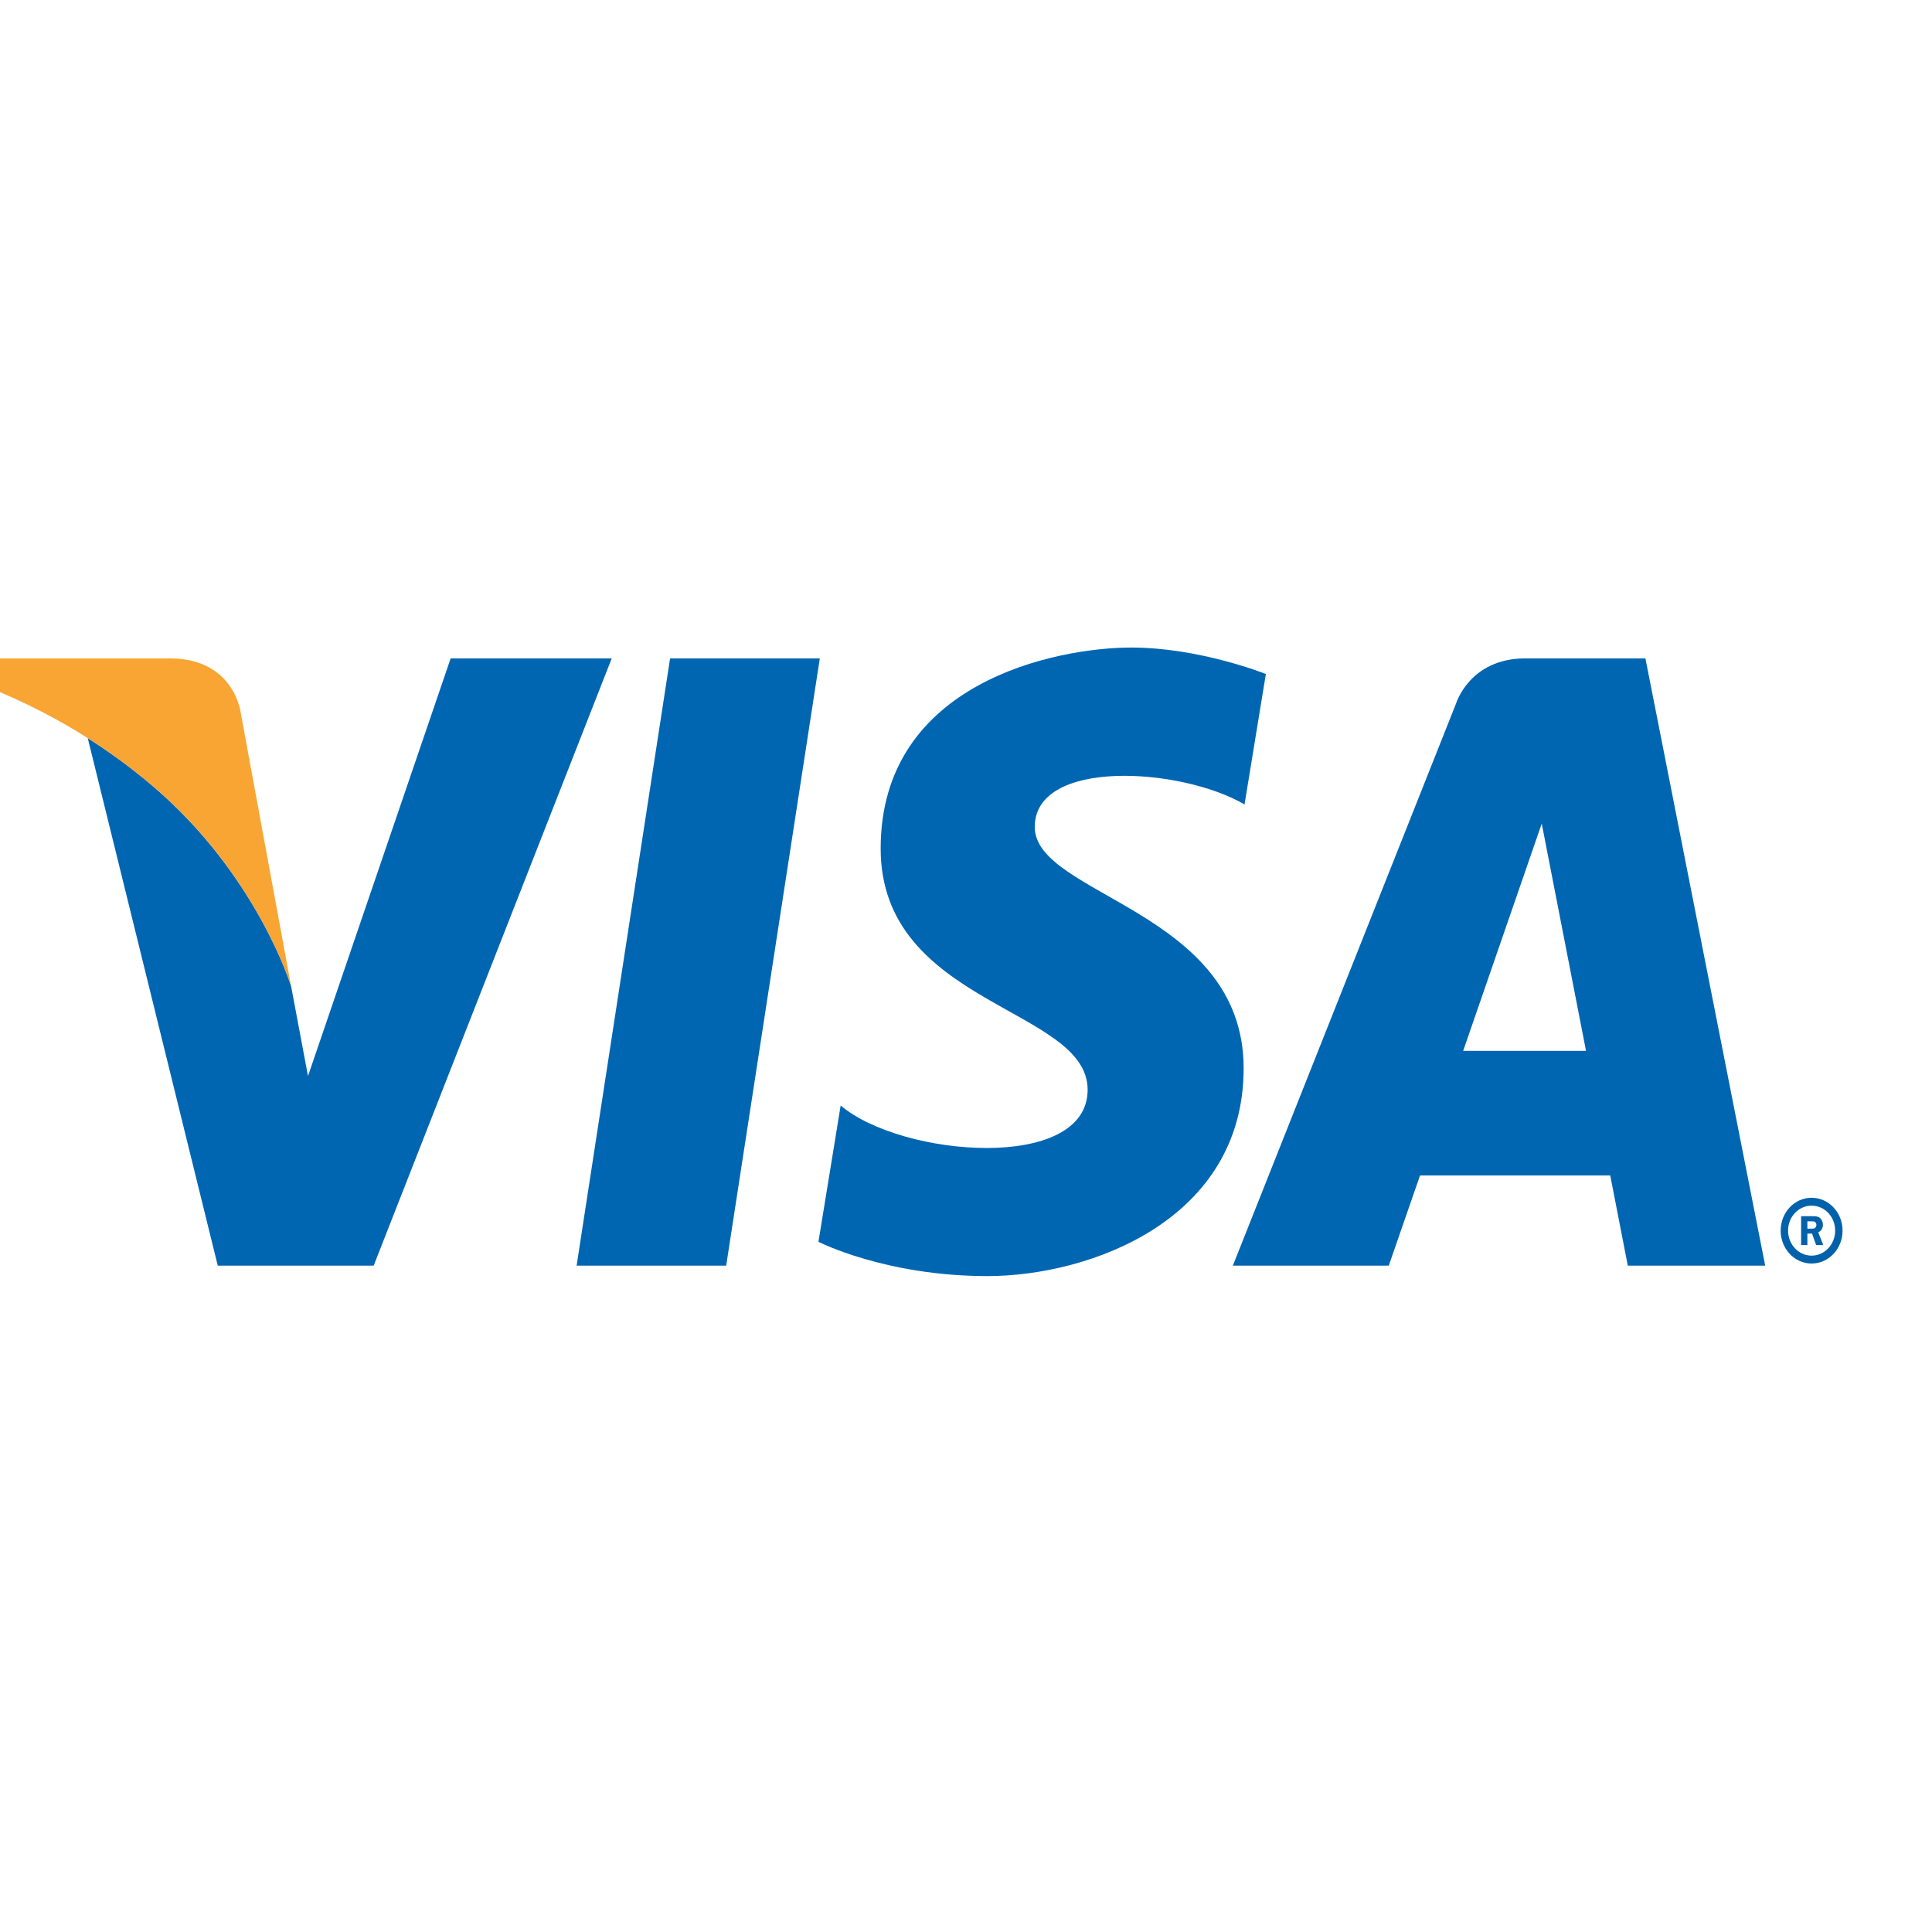 <?xml version="1.0" encoding="UTF-8" standalone="no"?>
<svg width="24px" height="24px" viewBox="0 0 24 24" version="1.1" xmlns="http://www.w3.org/2000/svg" xmlns:xlink="http://www.w3.org/1999/xlink" xmlns:sketch="http://www.bohemiancoding.com/sketch/ns">
    <!-- Generator: Sketch 3.3.3 (12072) - http://www.bohemiancoding.com/sketch -->
    <title>VISA@0.5x</title>
    <desc>Created with Sketch.</desc>
    <defs></defs>
    <g id="24*24" stroke="none" stroke-width="1" fill="none" fill-rule="evenodd" sketch:type="MSPage">
        <g id="VISA" sketch:type="MSArtboardGroup">
            <g sketch:type="MSLayerGroup" transform="translate(-1, 8)">
                <g id="registered" transform="translate(23.059, 6.833)" fill="#0161AB" sketch:type="MSShapeGroup">
                    <path d="M0.061,0.454 C0.061,0.229 0.233,0.046 0.445,0.046 C0.658,0.046 0.83,0.229 0.83,0.454 C0.83,0.68 0.658,0.863 0.445,0.863 C0.233,0.863 0.061,0.68 0.061,0.454 L0.061,0.454 Z M0.445,0.765 C0.607,0.765 0.738,0.626 0.738,0.454 C0.738,0.282 0.607,0.144 0.445,0.144 C0.284,0.144 0.153,0.282 0.153,0.454 C0.153,0.626 0.284,0.765 0.445,0.765 L0.445,0.765 Z M0.393,0.634 L0.315,0.634 L0.315,0.275 L0.457,0.275 C0.487,0.275 0.517,0.275 0.544,0.293 C0.571,0.313 0.586,0.347 0.586,0.382 C0.586,0.423 0.564,0.461 0.528,0.475 L0.59,0.634 L0.502,0.634 L0.451,0.491 L0.393,0.491 L0.393,0.634 L0.393,0.634 Z M0.393,0.43 L0.437,0.43 C0.453,0.43 0.471,0.432 0.485,0.423 C0.498,0.414 0.505,0.398 0.505,0.382 C0.505,0.368 0.497,0.352 0.486,0.345 C0.472,0.337 0.45,0.339 0.435,0.339 L0.393,0.339 L0.393,0.43 L0.393,0.43 Z"></path>
                </g>
                <path d="M21.221,7.722 L22.928,7.722 L21.44,0.179 L19.946,0.179 C19.255,0.179 19.087,0.741 19.087,0.741 L16.315,7.722 L18.252,7.722 L18.64,6.602 L21.003,6.602 L21.221,7.722 Z M19.176,5.054 L20.152,2.231 L20.702,5.054 L19.176,5.054 Z" id="a" fill="#0066B2" sketch:type="MSShapeGroup"></path>
                <path d="M16.46,1.993 L16.725,0.373 C16.725,0.373 15.906,0.044 15.053,0.044 C14.131,0.044 11.94,0.47 11.94,2.541 C11.94,4.49 14.511,4.515 14.511,5.537 C14.511,6.561 12.205,6.378 11.443,5.733 L11.167,7.426 C11.167,7.426 11.997,7.852 13.266,7.852 C14.534,7.852 16.449,7.158 16.449,5.27 C16.449,3.309 13.854,3.126 13.854,2.273 C13.854,1.42 15.665,1.53 16.46,1.993" id="s" fill="#0066B2" sketch:type="MSShapeGroup"></path>
                <path d="M10.021,7.722 L8.163,7.722 L9.324,0.179 L11.184,0.179 L10.021,7.722" id="i" fill="#0066B2" sketch:type="MSShapeGroup"></path>
                <path d="M1.644,0.179 L3.109,0.179 C3.915,0.179 3.991,0.858 3.991,0.858 L4.616,4.25 L4.616,4.25 L4.826,5.367 L6.598,0.179 L8.599,0.179 L5.642,7.722 L3.705,7.722 L2.09,1.169 C1.041,0.504 0.145,0.307 0.145,0.307 L0.179,0.179 L1.644,0.179 L3.109,0.179 C3.915,0.179 3.991,0.858 3.991,0.858 L4.616,4.25 C4.616,4.25 4.196,2.874 2.904,1.77 C1.553,0.615 0.145,0.307 0.145,0.307 L0.179,0.179 L1.644,0.179 Z" id="v" fill="#0066B2" sketch:type="MSShapeGroup"></path>
                <path d="M4.616,4.25 L3.991,0.858 C3.991,0.858 3.915,0.179 3.109,0.179 L0.179,0.179 L0.145,0.307 C0.145,0.307 1.553,0.615 2.904,1.77 C4.196,2.874 4.616,4.25 4.616,4.25" id="shape" fill="#F9A533" sketch:type="MSShapeGroup"></path>
            </g>
        </g>
    </g>
</svg>